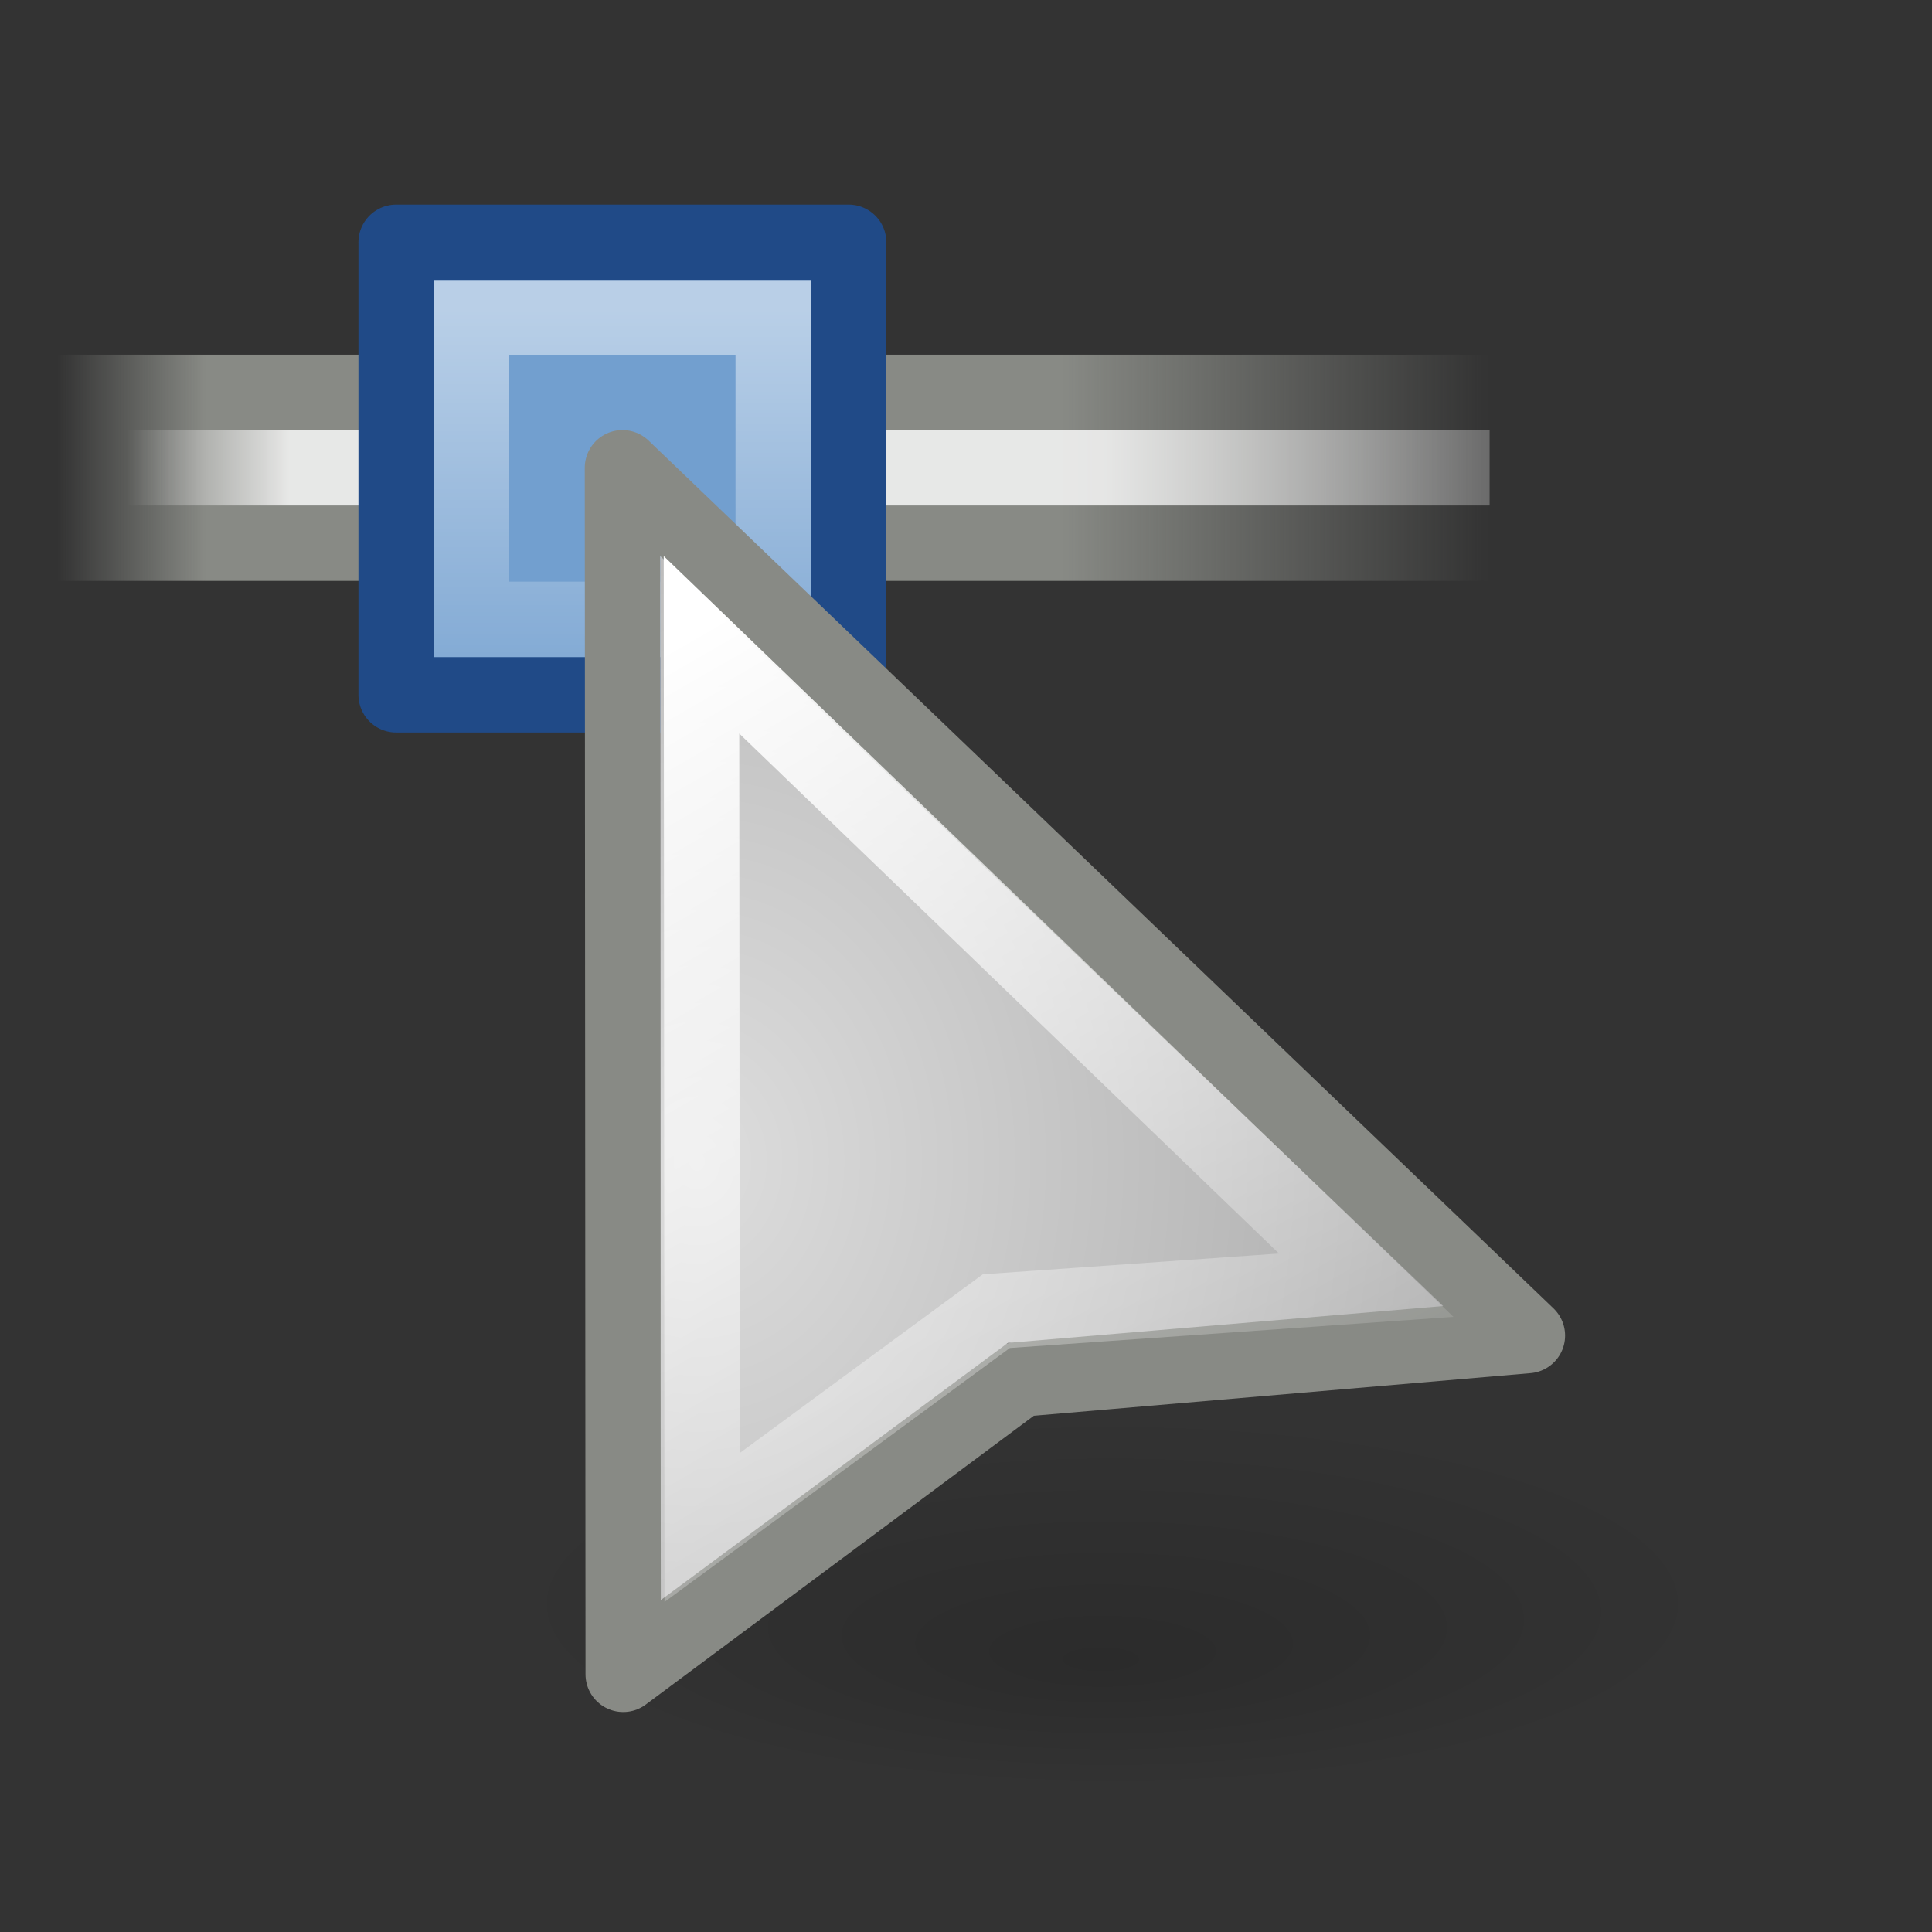 <?xml version="1.0" encoding="UTF-8" standalone="no"?>
<!-- Created with Inkscape (http://www.inkscape.org/) -->
<svg
   xmlns:dc="http://purl.org/dc/elements/1.1/"
   xmlns:cc="http://web.resource.org/cc/"
   xmlns:rdf="http://www.w3.org/1999/02/22-rdf-syntax-ns#"
   xmlns:svg="http://www.w3.org/2000/svg"
   xmlns="http://www.w3.org/2000/svg"
   xmlns:xlink="http://www.w3.org/1999/xlink"
   xmlns:sodipodi="http://sodipodi.sourceforge.net/DTD/sodipodi-0.dtd"
   xmlns:inkscape="http://www.inkscape.org/namespaces/inkscape"
   width="32px"
   height="32px"
   id="svg6380"
   sodipodi:version="0.32"
   inkscape:version="0.45"
   sodipodi:docbase="/home/karl/workspace/ipodsvn/trunk/fittsmenu"
   sodipodi:docname="icon_cursor.svg"
   inkscape:output_extension="org.inkscape.output.svg.inkscape"
   sodipodi:modified="true">
  <rect width="100%" height="100%" fill="#333333" stroke="none"/>
  <defs
     id="defs6382">
    <linearGradient
       id="linearGradient10540">
      <stop
         style="stop-color:#ddd;stop-opacity:1"
         offset="0"
         id="stop10542" />
      <stop
         style="stop-color:#adadad;stop-opacity:1"
         offset="1"
         id="stop10544" />
    </linearGradient>
    <radialGradient
       inkscape:collect="always"
       xlink:href="#linearGradient10540"
       id="radialGradient78"
       gradientUnits="userSpaceOnUse"
       gradientTransform="matrix(0.789,0,0,0.949,-1.981,89.215)"
       cx="307.751"
       cy="361.478"
       fx="307.751"
       fy="361.478"
       r="12.51" />
    <linearGradient
       inkscape:collect="always"
       id="linearGradient7442">
      <stop
         style="stop-color:white;stop-opacity:1;"
         offset="0"
         id="stop7444" />
      <stop
         style="stop-color:white;stop-opacity:0;"
         offset="1"
         id="stop7446" />
    </linearGradient>
    <linearGradient
       inkscape:collect="always"
       xlink:href="#linearGradient7442"
       id="linearGradient7944"
       gradientUnits="userSpaceOnUse"
       gradientTransform="matrix(1.143,0,0,1.143,-23.429,-34.016)"
       x1="12.816"
       y1="400.389"
       x2="12.816"
       y2="406.511" />
    <linearGradient
       id="linearGradient7431">
      <stop
         style="stop-color:#e6e6e6;stop-opacity:0"
         offset="0"
         id="stop7433" />
      <stop
         id="stop7435"
         offset="0.104"
         style="stop-color:white;stop-opacity:1;" />
      <stop
         style="stop-color:white;stop-opacity:1;"
         offset="0.627"
         id="stop7438" />
      <stop
         style="stop-color:white;stop-opacity:0;"
         offset="1"
         id="stop7440" />
    </linearGradient>
    <linearGradient
       inkscape:collect="always"
       xlink:href="#linearGradient7431"
       id="linearGradient7972"
       gradientUnits="userSpaceOnUse"
       x1="191.803"
       y1="403.655"
       x2="212.503"
       y2="403.655"
       gradientTransform="matrix(1,0,0,0.333,0,269.474)" />
    <linearGradient
       id="linearGradient7443">
      <stop
         id="stop7445"
         offset="0"
         style="stop-color:#888a85;stop-opacity:0;" />
      <stop
         style="stop-color:#888a85;stop-opacity:1;"
         offset="0.104"
         id="stop7447" />
      <stop
         id="stop7449"
         offset="0.701"
         style="stop-color:#888a85;stop-opacity:1;" />
      <stop
         id="stop7451"
         offset="1"
         style="stop-color:#888a85;stop-opacity:0;" />
    </linearGradient>
    <linearGradient
       inkscape:collect="always"
       xlink:href="#linearGradient7443"
       id="linearGradient7964"
       x1="190.876"
       y1="403.655"
       x2="209.877"
       y2="403.655"
       gradientUnits="userSpaceOnUse" />
    <radialGradient
       inkscape:collect="always"
       xlink:href="#linearGradient8773"
       id="radialGradient10565"
       gradientUnits="userSpaceOnUse"
       gradientTransform="matrix(1,0,0,0.235,0,18.588)"
       cx="-57.85"
       cy="24.297"
       fx="-58.029"
       fy="27.013"
       r="8.088" />
    <linearGradient
       inkscape:collect="always"
       xlink:href="#linearGradient10554"
       id="linearGradient10560"
       x1="240.906"
       y1="425.182"
       x2="248.287"
       y2="437.966"
       gradientUnits="userSpaceOnUse"
       gradientTransform="matrix(1.249,0,0,1.249,-289.268,-520.736)" />
    <linearGradient
       inkscape:collect="always"
       id="linearGradient10554">
      <stop
         style="stop-color:white;stop-opacity:1;"
         offset="0"
         id="stop10556" />
      <stop
         style="stop-color:white;stop-opacity:0;"
         offset="1"
         id="stop10558" />
    </linearGradient>
    <linearGradient
       inkscape:collect="always"
       xlink:href="#linearGradient10554"
       id="linearGradient7949"
       gradientUnits="userSpaceOnUse"
       gradientTransform="translate(-11.216,-21.62)"
       x1="240.906"
       y1="425.182"
       x2="248.287"
       y2="437.966" />
    <radialGradient
       inkscape:collect="always"
       xlink:href="#linearGradient124"
       id="radialGradient81"
       gradientUnits="userSpaceOnUse"
       gradientTransform="matrix(0.834,0,0,1.2,2.438,-23.45)"
       cx="307.751"
       cy="361.478"
       fx="307.751"
       fy="361.478"
       r="12.51" />
    <linearGradient
       id="linearGradient124">
      <stop
         style="stop-color:#ffffff;stop-opacity:1;"
         offset="0"
         id="stop125" />
      <stop
         style="stop-color:silver;stop-opacity:1;"
         offset="1"
         id="stop126" />
    </linearGradient>
    <linearGradient
       inkscape:collect="always"
       xlink:href="#linearGradient124"
       id="linearGradient80"
       gradientUnits="userSpaceOnUse"
       gradientTransform="matrix(2,0,0,0.5,-20.552,-11.554)"
       x1="253.757"
       y1="-129.528"
       x2="252.004"
       y2="-135.474" />
    <linearGradient
       inkscape:collect="always"
       id="linearGradient8773">
      <stop
         style="stop-color:black;stop-opacity:0.314"
         offset="0"
         id="stop8775" />
      <stop
         style="stop-color:black;stop-opacity:0;"
         offset="1"
         id="stop8777" />
    </linearGradient>
    <radialGradient
       inkscape:collect="always"
       xlink:href="#linearGradient8773"
       id="radialGradient8779"
       cx="-57.85"
       cy="24.297"
       fx="-58.029"
       fy="27.013"
       r="8.088"
       gradientTransform="matrix(1,0,0,0.235,0,18.588)"
       gradientUnits="userSpaceOnUse" />
  </defs>
  <sodipodi:namedview
     id="base"
     pagecolor="#ffffff"
     bordercolor="#666666"
     borderopacity="1.0"
     inkscape:pageopacity="0.0"
     inkscape:pageshadow="2"
     inkscape:zoom="11.197802"
     inkscape:cx="16"
     inkscape:cy="16"
     inkscape:current-layer="layer1"
     showgrid="true"
     inkscape:grid-bbox="true"
     inkscape:document-units="px"
     inkscape:window-width="872"
     inkscape:window-height="632"
     inkscape:window-x="204"
     inkscape:window-y="182" />
  <g
     id="layer1"
     inkscape:label="Layer 1"
     inkscape:groupmode="layer">
    <g
       transform="matrix(1.249,0,0,1.249,-237.464,-497.114)"
       id="draw_node">
      <rect
         y="398.713"
         x="190.877"
         height="24"
         width="24"
         id="rect71"
         style="fill:#000000;fill-opacity:0;fill-rule:evenodd;stroke:none;stroke-width:3.775;stroke-linecap:round;stroke-linejoin:round;stroke-miterlimit:4;stroke-dashoffset:0;stroke-opacity:1" />
      <path
         sodipodi:type="arc"
         style="opacity:0.5;fill:url(#radialGradient10565);fill-opacity:1;stroke:none;stroke-width:1;stroke-linecap:round;stroke-linejoin:miter;stroke-miterlimit:4;stroke-dasharray:none;stroke-opacity:1"
         id="path10562"
         sodipodi:cx="-57.850174"
         sodipodi:cy="24.296782"
         sodipodi:rx="8.087534"
         sodipodi:ry="1.9003495"
         d="M -49.763 24.297 A 8.088 1.9 0 1 1  -65.938,24.297 A 8.088 1.9 0 1 1  -49.763 24.297 z"
         transform="matrix(0.989,0,0,1.316,262.101,387.25)" />
      <rect
         style="opacity:1;fill:url(#linearGradient7964);fill-opacity:1;stroke:none;stroke-width:1;stroke-linecap:round;stroke-linejoin:miter;stroke-miterlimit:4;stroke-dasharray:none;stroke-opacity:1"
         id="rect7075"
         width="19"
         height="3"
         x="190.877"
         y="402.713" />
      <rect
         style="opacity:0.8;fill:url(#linearGradient7972);fill-opacity:1;stroke:none;stroke-width:1;stroke-linecap:round;stroke-linejoin:miter;stroke-miterlimit:4;stroke-dasharray:none;stroke-opacity:1"
         id="rect7970"
         width="19"
         height="1"
         x="190.877"
         y="403.713" />
      <g
         transform="matrix(0.875,0,0,0.875,205.377,31.473)"
         id="g7936">
        <path
           style="fill:#729fcf;fill-opacity:1;stroke:#204a87;stroke-width:1.143;stroke-linecap:round;stroke-linejoin:round;stroke-miterlimit:4;stroke-opacity:1"
           d="M -11.429,422.571 L -4.571,422.571 L -4.571,429.429 L -11.429,429.429 L -11.429,422.571 z "
           id="path7938" />
        <path
           style="opacity:0.5;fill:none;fill-opacity:1;stroke:url(#linearGradient7944);stroke-width:1.143;stroke-linecap:round;stroke-linejoin:miter;stroke-miterlimit:4;stroke-opacity:1"
           d="M -10.286,423.714 L -5.714,423.714 L -5.714,428.286 L -10.286,428.286 L -10.286,423.714 z "
           id="path7940" />
      </g>
      <g
         transform="translate(-41.466,-18.844)"
         id="g74">
        <path
           sodipodi:nodetypes="ccccc"
           id="path102"
           d="M 251.844,434.565 L 245.115,435.142 L 239.854,439.057 L 239.844,423.057 L 251.844,434.565 z "
           style="fill:none;fill-opacity:1;fill-rule:evenodd;stroke:#888a85;stroke-width:1;stroke-linecap:round;stroke-linejoin:round;stroke-miterlimit:4;stroke-dasharray:none;stroke-dashoffset:0;stroke-opacity:1" />
        <path
           sodipodi:nodetypes="ccccc"
           id="path104"
           d="M 250.727,434.173 L 244.955,434.662 L 240.352,438.073 L 240.344,424.227 L 250.727,434.173 z "
           style="fill:url(#radialGradient78);fill-opacity:1;fill-rule:evenodd;stroke:none;stroke-width:1.25;stroke-linecap:round;stroke-linejoin:round;stroke-miterlimit:4;stroke-dashoffset:0;stroke-opacity:1" />
      </g>
    </g>
    <path
       sodipodi:nodetypes="ccccc"
       id="path10552"
       d="M 22.629,21.287 L 16.502,21.717 L 11.63,25.3 L 11.619,10.68 L 22.629,21.287 z "
       style="fill:none;fill-opacity:1;fill-rule:evenodd;stroke:url(#linearGradient10560);stroke-width:1.249;stroke-linecap:round;stroke-linejoin:miter;stroke-miterlimit:4;stroke-dasharray:none;stroke-dashoffset:0;stroke-opacity:1" />
  </g>
</svg>
